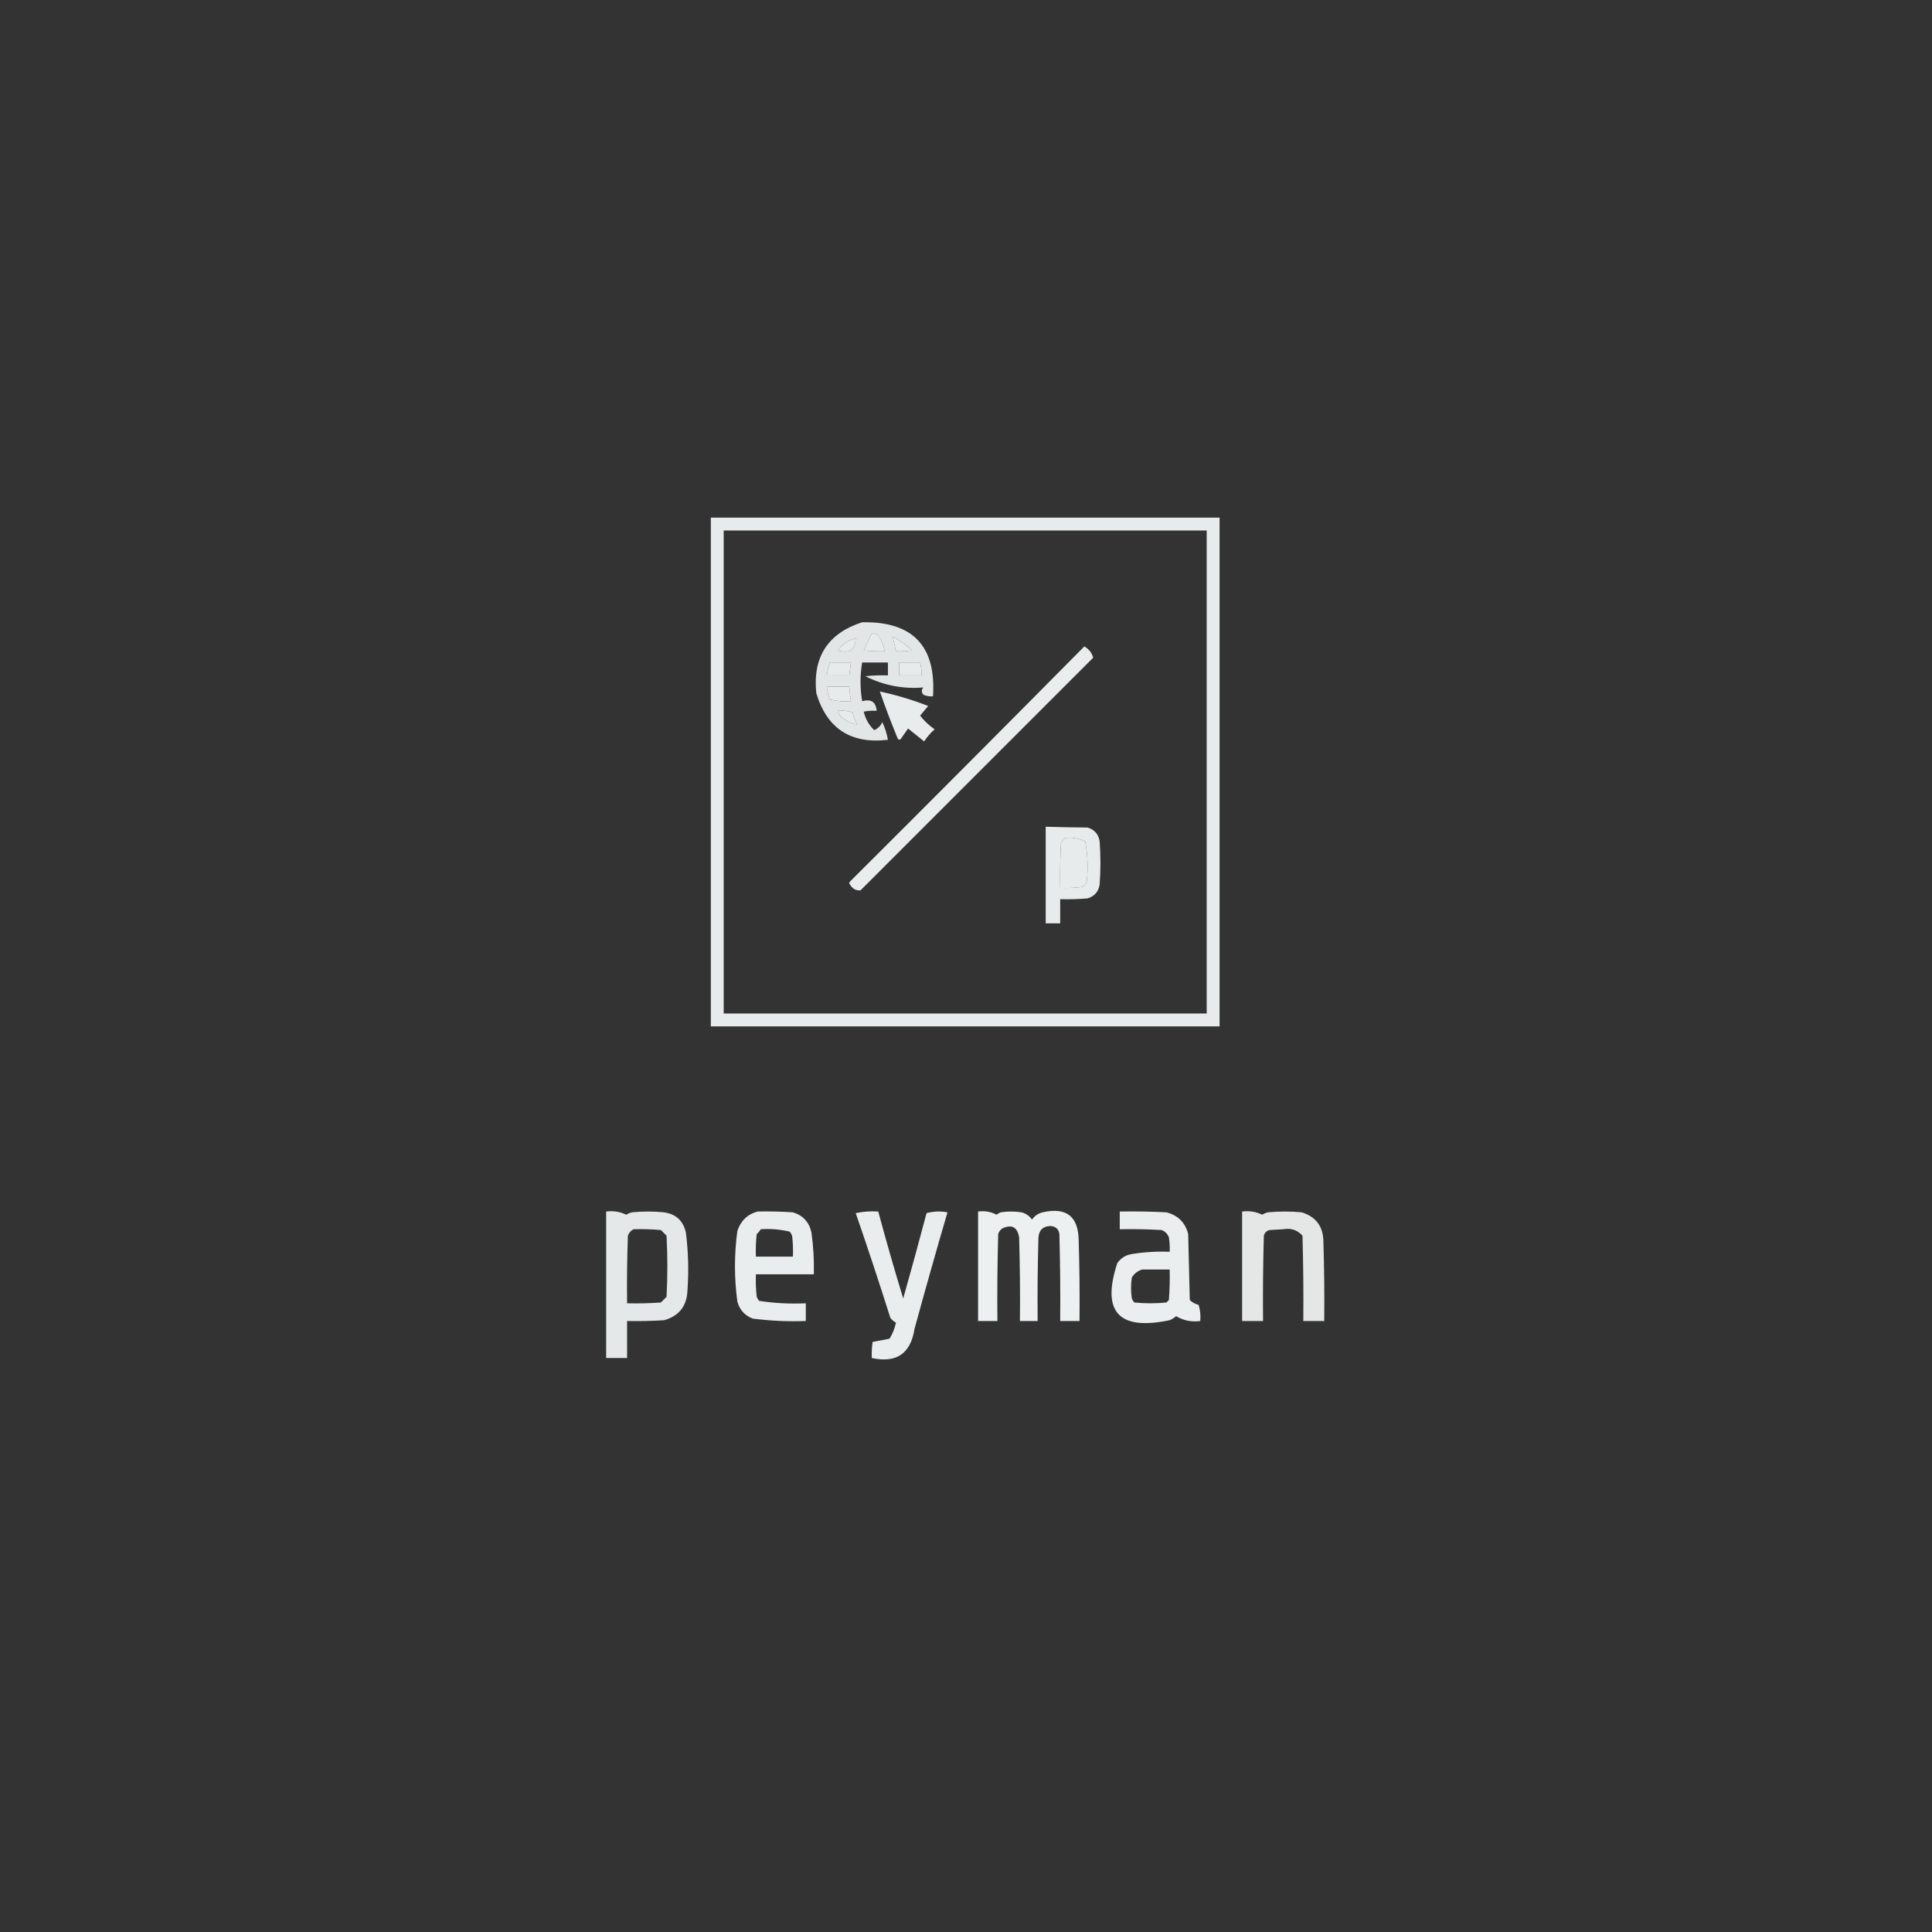 <?xml version="1.0" encoding="UTF-8"?>
<!DOCTYPE svg PUBLIC "-//W3C//DTD SVG 1.1//EN" "http://www.w3.org/Graphics/SVG/1.1/DTD/svg11.dtd">
<svg xmlns="http://www.w3.org/2000/svg" version="1.1" width="1200px" height="1200px" style="shape-rendering:geometricPrecision; text-rendering:geometricPrecision; image-rendering:optimizeQuality; fill-rule:evenodd; clip-rule:evenodd" xmlns:xlink="http://www.w3.org/1999/xlink">
<rect width="100%" height="100%" fill="#333333" stroke="none"/>
<g><path style="opacity:0.937" fill="#f4f7f7" d="M 441.5,321.5 C 546.833,321.5 652.167,321.5 757.5,321.5C 757.5,426.833 757.5,532.167 757.5,637.5C 652.167,637.5 546.833,637.5 441.5,637.5C 441.5,532.167 441.5,426.833 441.5,321.5 Z M 449.5,329.5 C 549.5,329.5 649.5,329.5 749.5,329.5C 749.5,429.5 749.5,529.5 749.5,629.5C 649.5,629.5 549.5,629.5 449.5,629.5C 449.5,529.5 449.5,429.5 449.5,329.5 Z M 541.5,393.5 C 543.39,393.297 544.89,393.963 546,395.5C 547.741,398.309 548.908,401.309 549.5,404.5C 545.154,404.666 540.821,404.499 536.5,404C 538.036,400.428 539.703,396.928 541.5,393.5 Z M 554.5,395.5 C 558.898,397.725 562.898,400.559 566.5,404C 563.183,404.498 559.85,404.665 556.5,404.5C 555.833,401.5 555.167,398.5 554.5,395.5 Z M 531.5,396.5 C 531.253,403.653 527.587,406.153 520.5,404C 523.274,400.038 526.941,397.538 531.5,396.5 Z M 515.5,411.5 C 519.833,411.5 524.167,411.5 528.5,411.5C 528.167,414.167 527.833,416.833 527.5,419.5C 522.833,419.5 518.167,419.5 513.5,419.5C 513.963,416.779 514.629,414.112 515.5,411.5 Z M 558.5,411.5 C 562.833,411.5 567.167,411.5 571.5,411.5C 572.092,414.127 572.425,416.794 572.5,419.5C 567.833,419.5 563.167,419.5 558.5,419.5C 558.5,416.833 558.5,414.167 558.5,411.5 Z M 513.5,426.5 C 518.167,426.5 522.833,426.5 527.5,426.5C 527.704,429.518 528.037,432.518 528.5,435.5C 524.116,435.826 519.783,435.492 515.5,434.5C 514.518,431.904 513.851,429.238 513.5,426.5 Z M 520.5,441.5 C 523.572,441.183 526.572,441.516 529.5,442.5C 530.123,445.167 531.123,447.667 532.5,450C 529.261,449.554 526.261,448.221 523.5,446C 521.859,444.871 520.859,443.371 520.5,441.5 Z M 661.5,520.5 C 665.911,520.021 670.078,520.688 674,522.5C 675.604,530.73 675.937,539.063 675,547.5C 674.5,549.333 673.333,550.5 671.5,551C 667.179,551.499 662.846,551.666 658.5,551.5C 658.334,542.161 658.5,532.827 659,523.5C 659.698,522.309 660.531,521.309 661.5,520.5 Z"/></g>
<g><path style="opacity:0.909" fill="#f4f7f7" d="M 535.5,386.5 C 566.895,385.894 581.561,401.227 579.5,432.5C 577.409,432.682 575.409,432.348 573.5,431.5C 572.253,429.994 572.253,428.494 573.5,427C 560.783,428.04 548.783,425.707 537.5,420C 542.155,419.501 546.821,419.334 551.5,419.5C 551.5,416.833 551.5,414.167 551.5,411.5C 546.167,411.5 540.833,411.5 535.5,411.5C 534.167,419.5 534.167,427.5 535.5,435.5C 541.07,434.006 544.07,436.006 544.5,441.5C 541.813,441.336 539.146,441.503 536.5,442C 537.495,446.488 539.661,450.322 543,453.5C 545.333,452.5 547,450.833 548,448.5C 549.674,452.021 550.84,455.687 551.5,459.5C 528.465,462.242 513.631,452.575 507,430.5C 504.722,408.029 514.222,393.362 535.5,386.5 Z M 541.5,393.5 C 539.703,396.928 538.036,400.428 536.5,404C 540.821,404.499 545.154,404.666 549.5,404.5C 548.908,401.309 547.741,398.309 546,395.5C 544.89,393.963 543.39,393.297 541.5,393.5 Z M 554.5,395.5 C 555.167,398.5 555.833,401.5 556.5,404.5C 559.85,404.665 563.183,404.498 566.5,404C 562.898,400.559 558.898,397.725 554.5,395.5 Z M 531.5,396.5 C 526.941,397.538 523.274,400.038 520.5,404C 527.587,406.153 531.253,403.653 531.5,396.5 Z M 515.5,411.5 C 514.629,414.112 513.963,416.779 513.5,419.5C 518.167,419.5 522.833,419.5 527.5,419.5C 527.833,416.833 528.167,414.167 528.5,411.5C 524.167,411.5 519.833,411.5 515.5,411.5 Z M 558.5,411.5 C 558.5,414.167 558.5,416.833 558.5,419.5C 563.167,419.5 567.833,419.5 572.5,419.5C 572.425,416.794 572.092,414.127 571.5,411.5C 567.167,411.5 562.833,411.5 558.5,411.5 Z M 513.5,426.5 C 513.851,429.238 514.518,431.904 515.5,434.5C 519.783,435.492 524.116,435.826 528.5,435.5C 528.037,432.518 527.704,429.518 527.5,426.5C 522.833,426.5 518.167,426.5 513.5,426.5 Z M 520.5,441.5 C 520.859,443.371 521.859,444.871 523.5,446C 526.261,448.221 529.261,449.554 532.5,450C 531.123,447.667 530.123,445.167 529.5,442.5C 526.572,441.516 523.572,441.183 520.5,441.5 Z"/></g>
<g><path style="opacity:0.945" fill="#f4f7f7" d="M 673.5,401.5 C 676.395,403.202 678.228,405.536 679,408.5C 630.833,456.667 582.667,504.833 534.5,553C 531.72,553.269 529.554,552.102 528,549.5C 527.333,548.833 527.333,548.167 528,547.5C 576.701,498.965 625.201,450.299 673.5,401.5 Z"/></g>
<g><path style="opacity:0.941" fill="#f4f7f7" d="M 546.5,429.5 C 556.74,431.691 566.74,434.691 576.5,438.5C 574.833,440.5 573.167,442.5 571.5,444.5C 574.076,447.787 577.076,450.62 580.5,453C 577.979,455.22 575.812,457.72 574,460.5C 570.667,457.833 567.333,455.167 564,452.5C 562.5,454.667 561,456.833 559.5,459C 558.668,459.688 558.002,459.521 557.5,458.5C 553.536,448.912 549.869,439.245 546.5,429.5 Z"/></g>
<g><path style="opacity:0.937" fill="#f4f7f7" d="M 649.5,513.5 C 658.083,513.762 666.75,513.929 675.5,514C 679.77,515.27 682.27,518.104 683,522.5C 683.667,531.5 683.667,540.5 683,549.5C 682.27,553.896 679.77,556.73 675.5,558C 669.843,558.499 664.176,558.666 658.5,558.5C 658.5,563.5 658.5,568.5 658.5,573.5C 655.5,573.5 652.5,573.5 649.5,573.5C 649.5,553.5 649.5,533.5 649.5,513.5 Z M 661.5,520.5 C 660.531,521.309 659.698,522.309 659,523.5C 658.5,532.827 658.334,542.161 658.5,551.5C 662.846,551.666 667.179,551.499 671.5,551C 673.333,550.5 674.5,549.333 675,547.5C 675.937,539.063 675.604,530.73 674,522.5C 670.078,520.688 665.911,520.021 661.5,520.5 Z"/></g>
<g><path style="opacity:0.922" fill="#f4f7f7" d="M 376.5,752.5 C 380.997,751.945 385.164,752.611 389,754.5C 390.067,753.809 391.234,753.309 392.5,753C 399.167,752.333 405.833,752.333 412.5,753C 419.862,754.094 424.362,758.261 426,765.5C 427.532,777.457 427.865,789.457 427,801.5C 426.618,811.209 421.785,817.376 412.5,820C 404.841,820.5 397.174,820.666 389.5,820.5C 389.5,828.167 389.5,835.833 389.5,843.5C 385.167,843.5 380.833,843.5 376.5,843.5C 376.5,813.167 376.5,782.833 376.5,752.5 Z M 393.5,763.5 C 399.176,763.334 404.843,763.501 410.5,764C 411.667,765.167 412.833,766.333 414,767.5C 414.667,780.167 414.667,792.833 414,805.5C 412.833,806.667 411.667,807.833 410.5,809C 403.508,809.5 396.508,809.666 389.5,809.5C 389.333,795.496 389.5,781.496 390,767.5C 390.69,765.65 391.856,764.316 393.5,763.5 Z"/></g>
<g><path style="opacity:0.951" fill="#f4f7f7" d="M 470.5,752.5 C 477.841,752.334 485.174,752.5 492.5,753C 498.767,754.934 502.601,759.1 504,765.5C 505.201,774.125 505.701,782.792 505.5,791.5C 493.5,791.5 481.5,791.5 469.5,791.5C 469.334,796.179 469.501,800.845 470,805.5C 470.374,806.416 470.874,807.25 471.5,808C 481.061,809.448 490.727,809.948 500.5,809.5C 500.5,813.167 500.5,816.833 500.5,820.5C 489.436,820.906 478.436,820.406 467.5,819C 462.6,817.098 459.433,813.598 458,808.5C 456,793.833 456,779.167 458,764.5C 460.12,758.211 464.286,754.211 470.5,752.5 Z M 472.5,763.5 C 478.621,763.09 484.621,763.59 490.5,765C 491.126,765.75 491.626,766.584 492,767.5C 492.499,771.821 492.666,776.154 492.5,780.5C 484.833,780.5 477.167,780.5 469.5,780.5C 469.334,775.821 469.501,771.155 470,766.5C 471.045,765.627 471.878,764.627 472.5,763.5 Z"/></g>
<g><path style="opacity:0.945" fill="#f4f7f7" d="M 531.5,753.5 C 535.97,752.514 540.637,752.181 545.5,752.5C 550.35,770.564 555.517,788.564 561,806.5C 565.978,788.928 570.811,771.261 575.5,753.5C 579.795,752.339 584.129,752.172 588.5,753C 581.44,777.071 574.606,801.238 568,825.5C 565.594,840.795 556.761,846.795 541.5,843.5C 541.335,840.15 541.502,836.817 542,833.5C 545.466,832.798 548.966,832.131 552.5,831.5C 554.414,828.428 555.748,825.095 556.5,821.5C 555.066,820.77 553.9,819.77 553,818.5C 546.093,796.615 538.927,774.948 531.5,753.5 Z"/></g>
<g><path style="opacity:0.961" fill="#f4f7f7" d="M 607.5,752.5 C 611.673,751.956 615.506,752.623 619,754.5C 619.75,753.874 620.584,753.374 621.5,753C 625.833,752.333 630.167,752.333 634.5,753C 637.196,753.69 639.363,755.19 641,757.5C 642.637,755.19 644.804,753.69 647.5,753C 662.306,749.638 669.806,755.471 670,770.5C 670.5,787.163 670.667,803.83 670.5,820.5C 666.5,820.5 662.5,820.5 658.5,820.5C 658.667,802.497 658.5,784.497 658,766.5C 657.546,763.388 655.713,761.722 652.5,761.5C 647.918,761.581 645.418,763.915 645,768.5C 644.5,785.83 644.333,803.163 644.5,820.5C 640.833,820.5 637.167,820.5 633.5,820.5C 633.667,803.163 633.5,785.83 633,768.5C 631.93,762.139 628.43,760.305 622.5,763C 621.299,763.903 620.465,765.069 620,766.5C 619.5,784.497 619.333,802.497 619.5,820.5C 615.5,820.5 611.5,820.5 607.5,820.5C 607.5,797.833 607.5,775.167 607.5,752.5 Z"/></g>
<g><path style="opacity:0.955" fill="#f4f7f7" d="M 695.5,752.5 C 705.172,752.334 714.839,752.5 724.5,753C 731.702,754.869 736.202,759.369 738,766.5C 738.333,780.167 738.667,793.833 739,807.5C 740.552,808.966 742.386,809.966 744.5,810.5C 745.487,813.768 745.82,817.102 745.5,820.5C 740.066,821.227 735.066,820.227 730.5,817.5C 729.3,818.531 727.966,819.365 726.5,820C 694.815,826.66 683.982,814.827 694,784.5C 696.1,781.533 698.934,779.7 702.5,779C 710.439,777.679 718.439,777.179 726.5,777.5C 726.665,774.482 726.498,771.482 726,768.5C 725.167,766.333 723.667,764.833 721.5,764C 712.84,763.5 704.173,763.334 695.5,763.5C 695.5,759.833 695.5,756.167 695.5,752.5 Z M 709.5,788.5 C 715.167,788.5 720.833,788.5 726.5,788.5C 726.666,794.842 726.5,801.175 726,807.5C 725.5,808 725,808.5 724.5,809C 717.833,809.667 711.167,809.667 704.5,809C 703.874,808.25 703.374,807.416 703,806.5C 702.333,802.167 702.333,797.833 703,793.5C 704.563,790.977 706.73,789.31 709.5,788.5 Z"/></g>
<g><path style="opacity:0.919" fill="#f4f7f7" d="M 771.5,752.5 C 775.997,751.945 780.164,752.611 784,754.5C 785.067,753.809 786.234,753.309 787.5,753C 794.5,752.333 801.5,752.333 808.5,753C 817.479,755.758 821.979,761.924 822,771.5C 822.5,787.83 822.667,804.163 822.5,820.5C 818.167,820.5 813.833,820.5 809.5,820.5C 809.667,802.83 809.5,785.164 809,767.5C 805.857,763.992 801.857,762.659 797,763.5C 794.167,763.667 791.333,763.833 788.5,764C 786.667,764.5 785.5,765.667 785,767.5C 784.5,785.164 784.333,802.83 784.5,820.5C 780.167,820.5 775.833,820.5 771.5,820.5C 771.5,797.833 771.5,775.167 771.5,752.5 Z"/></g>
</svg>
